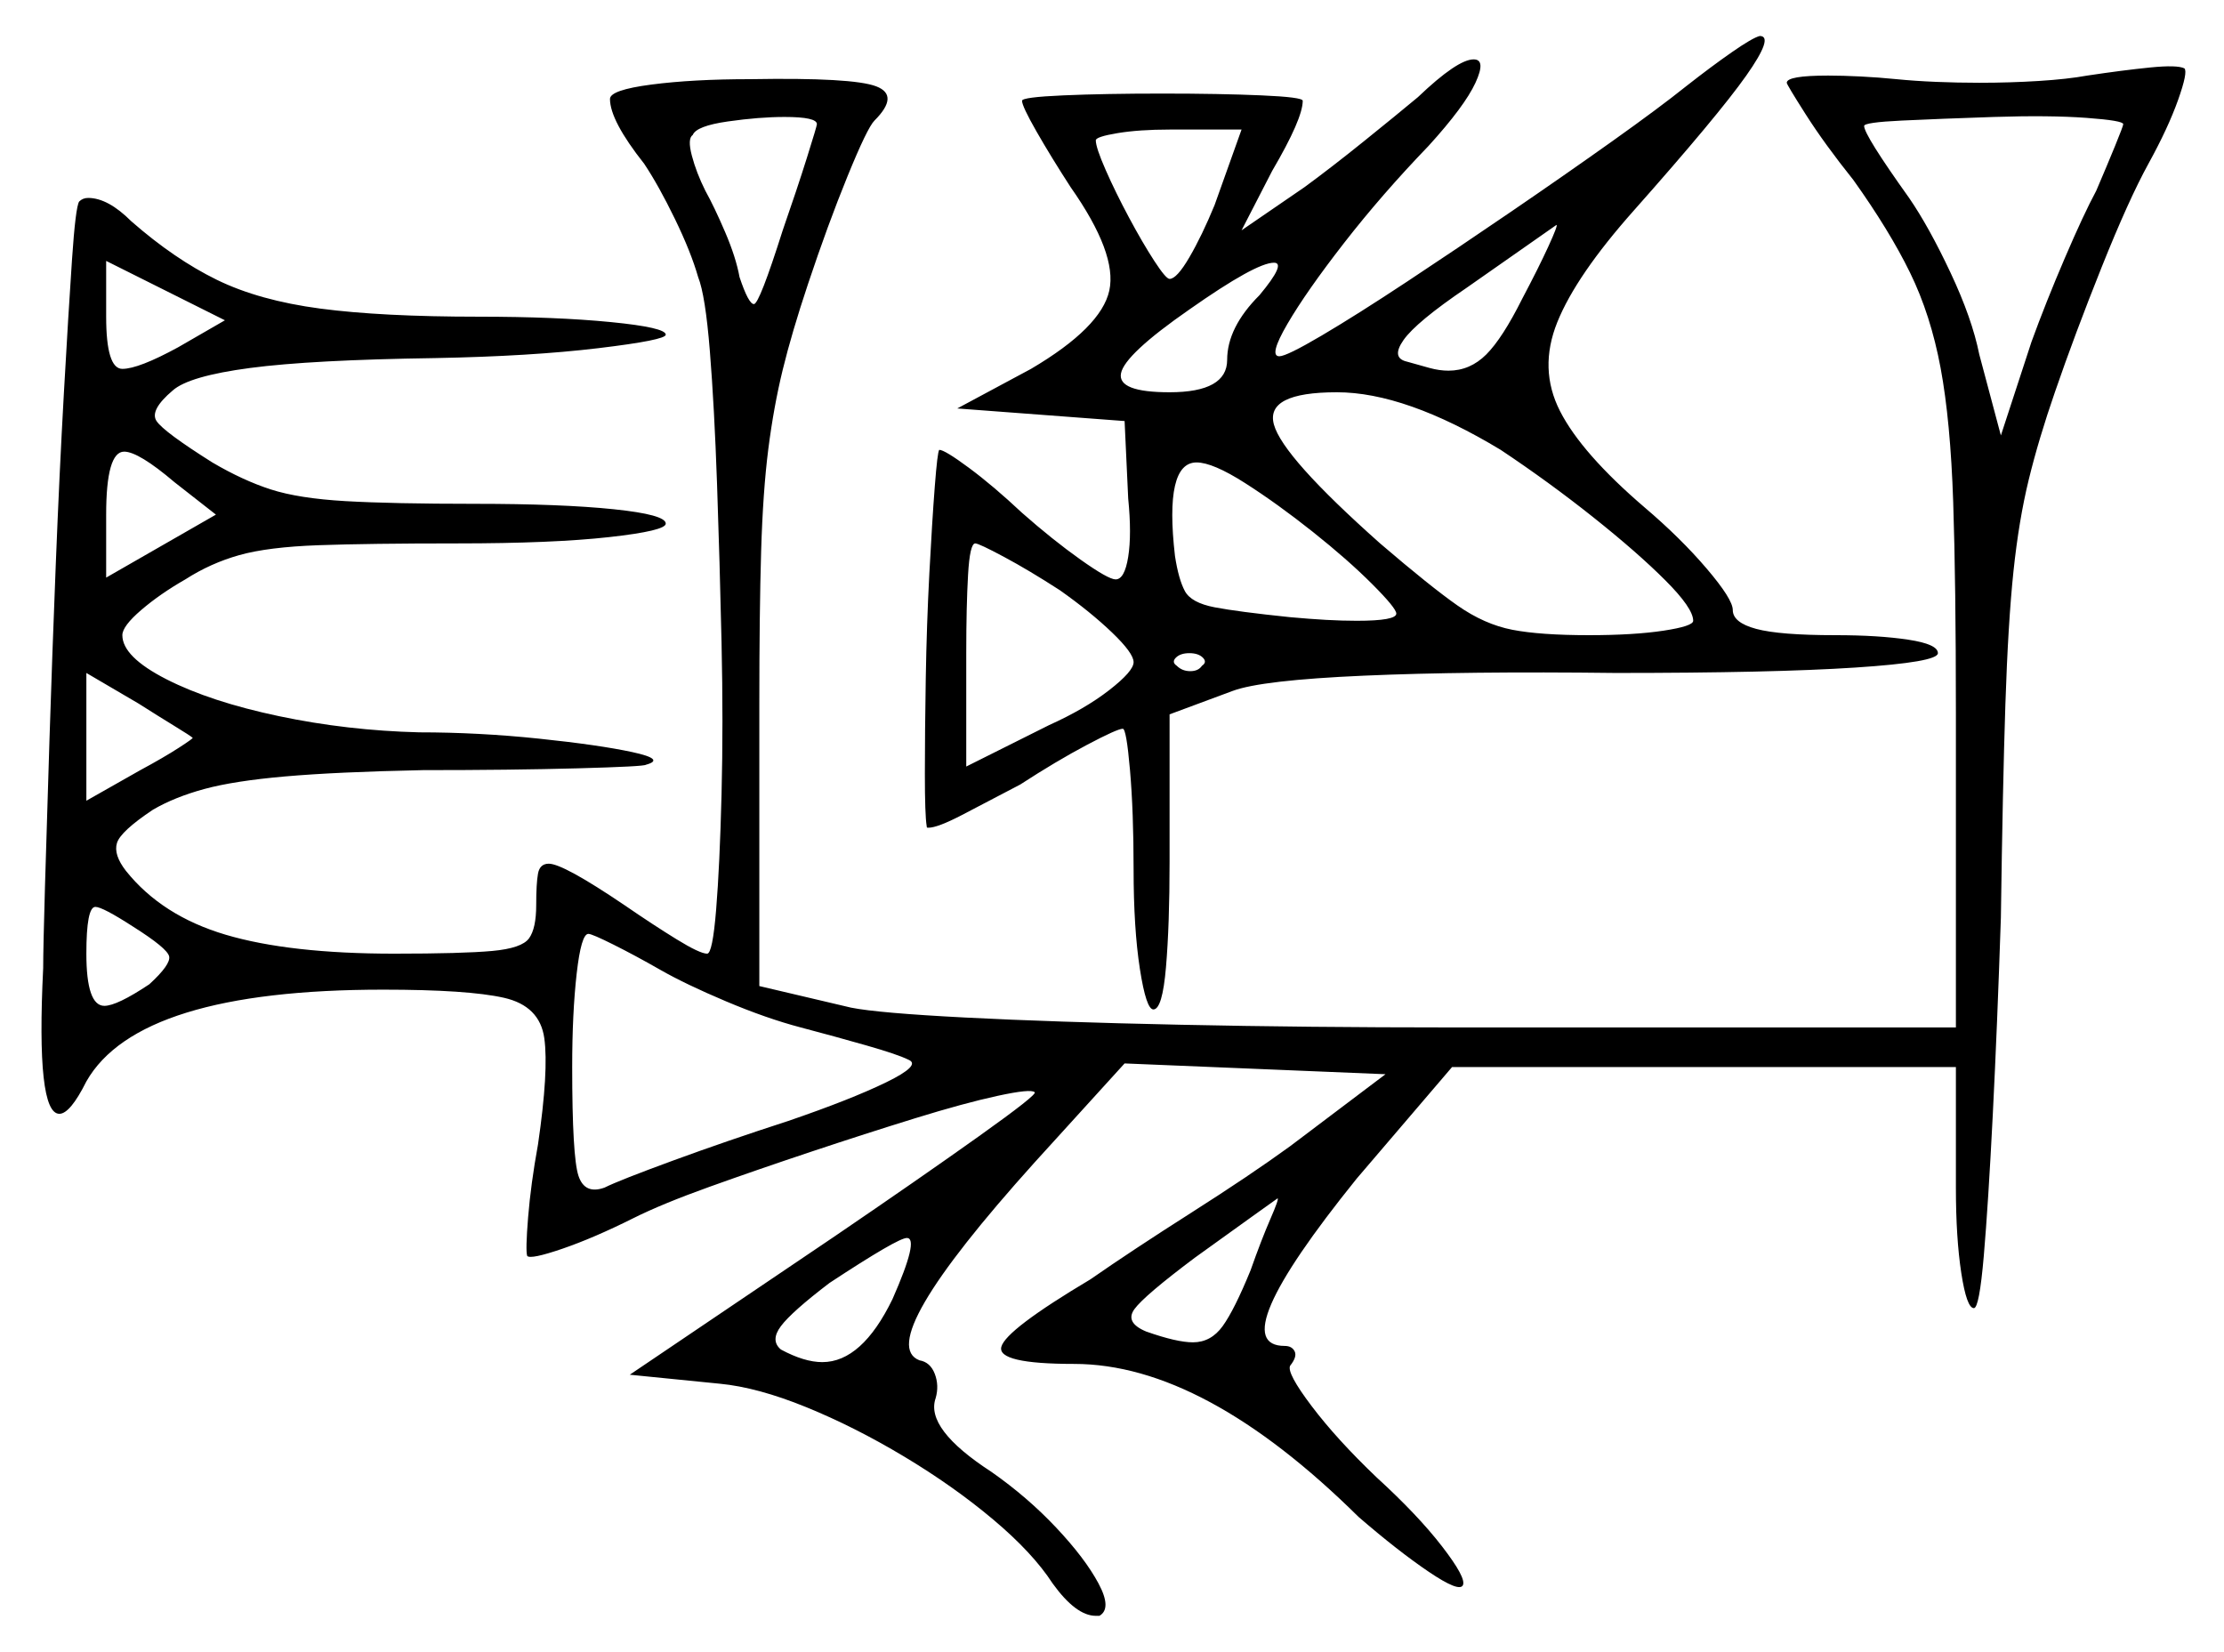 <svg xmlns="http://www.w3.org/2000/svg" width="618.0" height="459.0" viewBox="0 0 618.0 459.0"><path d="M41.5 273.5Q47.5 268.0 47.0 265.75Q46.5 263.5 37.0 257.5Q28.5 252.0 26.5 252.0Q24.0 252.0 24.0 265.0Q24.0 279.5 29.0 279.5Q32.5 279.5 41.5 273.5ZM53.5 205.0Q53.0 204.5 48.5 201.75Q44.0 199.0 38.5 195.5L24.0 187.0V222.5L39.0 214.0Q45.5 210.5 49.75 207.75Q54.0 205.0 53.5 205.0ZM183.5 269.5Q176.5 265.5 170.5 262.5Q164.5 259.5 163.5 259.5Q161.5 259.5 160.25 270.5Q159.0 281.5 159.0 296.5Q159.0 321.5 160.75 326.75Q162.5 332.0 168.0 330.0Q172.0 328.0 187.0 322.5Q202.0 317.0 219.0 311.5Q236.5 305.5 246.25 300.75Q256.0 296.0 252.5 294.5Q249.5 293.0 240.75 290.5Q232.0 288.0 222.5 285.5Q213.0 283.0 201.75 278.25Q190.5 273.5 183.5 269.5ZM60.0 143.0 48.5 134.0Q38.5 125.5 34.5 125.5Q29.5 125.5 29.5 143.0V160.5ZM49.5 96.5 62.5 89.0 29.5 72.5V88.0Q29.5 102.5 34.0 102.5Q38.5 102.5 49.5 96.5ZM294.5 164.0Q286.0 158.5 279.0 154.75Q272.0 151.0 271.0 151.0Q269.5 151.0 269.0 159.75Q268.5 168.5 268.5 181.5V213.0L291.5 201.5Q301.5 197.0 308.25 191.75Q315.0 186.5 315.0 184.0Q315.0 181.5 309.0 175.75Q303.0 170.0 294.5 164.0ZM334.0 185.0Q335.5 184.0 334.25 182.75Q333.0 181.5 330.5 181.5Q328.0 181.5 326.75 182.75Q325.5 184.0 327.0 185.0Q328.5 186.5 330.75 186.5Q333.0 186.5 334.0 185.0ZM227.0 34.5Q227.0 32.5 218.0 32.5Q211.0 32.5 202.25 33.75Q193.5 35.0 192.5 37.5Q191.0 38.5 192.25 43.25Q193.5 48.0 196.0 53.0Q198.5 57.5 201.5 64.5Q204.5 71.5 205.5 77.0Q208.0 84.5 209.5 84.5Q211.0 84.5 217.5 64.0Q221.5 52.5 224.25 43.75Q227.0 35.0 227.0 34.5ZM337.5 57.0 345.0 36.0H325.0Q316.5 36.0 310.5 37.0Q304.5 38.0 304.5 39.0Q304.5 41.0 307.25 47.25Q310.0 53.5 313.75 60.5Q317.5 67.5 320.75 72.5Q324.0 77.5 325.0 77.5Q327.0 77.5 330.5 71.5Q334.0 65.5 337.5 57.0ZM350.0 82.0Q357.5 73.0 354.0 73.0Q349.0 73.0 330.5 86.0Q312.5 98.5 311.5 103.75Q310.5 109.0 325.0 109.0Q341.0 109.0 341.0 100.0Q341.0 91.0 350.0 82.0ZM388.0 170.5Q388.0 169.0 381.25 162.25Q374.5 155.5 364.75 147.75Q355.0 140.0 346.0 134.25Q337.0 128.5 332.5 128.5Q323.5 128.5 326.5 154.5Q327.5 161.0 329.25 164.25Q331.0 167.5 337.5 168.75Q344.0 170.0 358.5 171.5Q364.0 172.0 368.5 172.25Q373.0 172.5 377.0 172.5Q388.0 172.5 388.0 170.5ZM417.0 125.0Q390.5 109.0 371.5 109.0Q351.5 109.0 354.0 118.0Q356.5 127.0 383.5 151.0Q397.5 163.0 405.0 168.25Q412.5 173.5 420.25 175.0Q428.0 176.5 441.5 176.5Q454.0 176.5 462.25 175.25Q470.5 174.0 470.5 172.5Q470.5 169.0 462.75 161.25Q455.0 153.5 442.75 143.75Q430.5 134.0 417.0 125.0ZM423.0 83.0Q427.5 74.5 430.25 68.5Q433.0 62.5 432.5 62.5Q432.5 62.5 425.0 67.75Q417.5 73.0 407.5 80.0Q393.5 89.5 390.0 94.5Q386.5 99.5 391.0 100.5Q394.5 101.5 397.25 102.25Q400.0 103.0 402.5 103.0Q408.5 103.0 413.0 98.5Q417.5 94.0 423.0 83.0ZM590.0 34.5Q590.0 33.5 579.75 32.75Q569.5 32.0 554.0 32.5Q539.0 33.0 528.5 33.5Q518.0 34.0 518.0 35.0Q518.0 37.5 530.5 55.0Q536.0 63.0 542.0 75.75Q548.0 88.5 550.0 98.5L556.0 121.0L564.5 95.0Q568.5 84.0 573.75 71.75Q579.0 59.5 582.5 53.0Q585.5 46.0 587.75 40.5Q590.0 35.0 590.0 34.5ZM248.0 361.0Q255.5 344.0 252.0 344.0Q249.5 344.0 230.5 356.5Q220.0 364.5 217.0 368.5Q214.0 372.5 217.0 375.0Q223.5 378.5 228.5 378.5Q239.5 378.5 248.0 361.0ZM347.5 353.0Q350.5 344.5 353.0 338.75Q355.5 333.0 355.0 333.0Q355.0 333.0 348.0 338.0Q341.0 343.0 332.0 349.5Q318.0 360.0 315.25 363.75Q312.5 367.5 318.5 370.0Q327.0 373.0 331.5 373.0Q336.5 373.0 339.75 368.5Q343.0 364.0 347.5 353.0ZM580.0 21.0Q590.0 19.5 597.5 18.75Q605.0 18.0 607.0 19.0Q608.0 20.0 605.25 27.75Q602.5 35.5 597.0 45.5Q591.5 55.5 584.0 74.25Q576.5 93.0 571.0 109.0Q566.5 122.0 563.75 133.25Q561.0 144.5 559.5 158.75Q558.0 173.0 557.25 195.75Q556.5 218.5 556.0 255.0Q555.0 285.0 553.75 309.75Q552.5 334.5 551.25 349.0Q550.0 363.5 548.5 363.5Q546.5 363.5 545.0 353.75Q543.5 344.0 543.5 330.0V296.5H403.5L377.0 327.5Q339.5 374.0 357.0 374.0Q359.0 374.0 359.75 375.5Q360.5 377.0 358.5 379.5Q357.5 381.5 364.5 390.75Q371.5 400.0 382.5 410.5Q394.0 421.0 400.75 429.75Q407.5 438.5 406.5 440.5Q405.5 442.5 397.0 436.75Q388.5 431.0 377.5 421.5Q334.5 379.0 298.5 379.0Q277.0 379.0 278.25 374.25Q279.5 369.5 303.0 355.5Q314.5 347.5 331.0 337.0Q347.5 326.5 358.5 318.5L385.0 298.5L312.5 295.5L287.5 323.0Q242.5 373.0 255.5 378.0Q258.5 378.5 259.75 381.75Q261.0 385.0 260.0 388.5Q257.0 397.0 275.5 409.0Q285.5 416.0 293.5 424.5Q301.5 433.0 305.25 440.0Q309.0 447.0 305.5 449.0Q305.0 449.0 305.0 449.0Q305.0 449.0 304.5 449.0Q299.0 449.0 292.5 440.0Q287.0 431.5 276.0 422.25Q265.0 413.0 251.25 404.75Q237.5 396.5 224.0 391.0Q210.5 385.5 200.0 384.5L175.0 382.0L232.0 343.5Q255.5 327.5 272.0 315.75Q288.5 304.0 287.5 303.5Q286.5 302.5 277.25 304.5Q268.0 306.5 254.25 310.75Q240.5 315.0 225.5 320.0Q210.5 325.0 197.25 329.75Q184.0 334.5 176.0 338.5Q165.0 344.0 156.25 347.0Q147.5 350.0 146.5 349.0Q146.0 347.5 146.75 338.25Q147.5 329.0 149.5 318.0Q152.5 297.5 151.25 288.5Q150.0 279.5 140.0 277.25Q130.0 275.0 106.5 275.0Q38.5 275.0 24.0 300.5Q19.5 309.5 16.5 309.5Q10.0 309.5 12.0 269.0Q12.0 263.5 12.5 246.25Q13.0 229.0 13.75 205.5Q14.5 182.0 15.5 156.75Q16.5 131.5 17.75 109.25Q19.0 87.0 20.0 72.25Q21.0 57.5 22.0 56.0Q23.0 55.0 24.5 55.0Q30.0 55.0 36.5 61.5Q48.5 72.0 60.25 77.75Q72.0 83.5 89.0 85.75Q106.0 88.0 133.0 88.0Q154.5 88.0 169.75 89.5Q185.0 91.0 185.0 93.0Q185.0 94.5 166.25 96.75Q147.5 99.0 121.0 99.5Q86.5 100.0 69.5 102.25Q52.5 104.5 48.0 108.5Q41.5 114.0 43.5 117.0Q45.5 120.0 59.0 128.5Q67.5 133.5 75.25 136.0Q83.0 138.5 96.0 139.25Q109.0 140.0 132.0 140.0Q156.0 140.0 170.5 141.5Q185.0 143.0 185.0 145.5Q185.0 147.5 169.25 149.25Q153.5 151.0 127.0 151.0Q102.5 151.0 88.5 151.5Q74.5 152.0 66.5 154.25Q58.5 156.5 51.5 161.0Q44.5 165.0 39.25 169.5Q34.0 174.0 34.0 176.5Q34.0 182.5 46.25 188.75Q58.5 195.0 77.5 199.0Q96.5 203.0 116.5 203.5Q133.0 203.5 149.75 205.25Q166.5 207.0 175.75 209.0Q185.0 211.0 179.5 212.5Q179.0 213.0 160.5 213.5Q142.0 214.0 117.5 214.0Q93.5 214.5 79.25 215.75Q65.0 217.0 56.75 219.25Q48.5 221.5 42.5 225.0Q33.5 231.0 32.5 234.25Q31.5 237.5 35.0 242.0Q45.0 254.5 62.75 259.75Q80.5 265.0 109.5 265.0Q128.5 265.0 136.75 264.25Q145.0 263.5 147.0 260.75Q149.0 258.0 149.0 251.5Q149.0 245.5 149.5 242.75Q150.0 240.0 152.5 240.0Q156.5 240.0 173.5 251.5Q181.5 257.0 188.0 261.0Q194.5 265.0 196.5 265.0Q198.0 265.0 199.0 252.75Q200.0 240.5 200.5 220.75Q201.0 201.0 200.5 178.5Q200.0 156.0 199.25 134.5Q198.5 113.0 197.25 97.5Q196.0 82.0 194.0 77.0Q192.0 70.0 187.5 60.75Q183.0 51.5 179.0 45.5Q169.5 33.5 169.5 27.5Q169.5 25.0 181.0 23.5Q192.5 22.0 208.5 22.0Q237.0 21.5 243.5 24.0Q250.0 26.5 243.0 33.5Q241.0 35.5 235.5 49.0Q230.0 62.5 224.5 79.0Q220.0 92.5 217.5 102.75Q215.0 113.0 213.5 124.75Q212.0 136.5 211.5 153.25Q211.0 170.0 211.0 196.0V274.0L236.5 280.0Q244.0 281.5 268.25 282.75Q292.5 284.0 328.0 284.75Q363.5 285.5 403.0 285.5H543.5V198.0Q543.5 162.0 542.75 139.5Q542.0 117.0 539.25 102.25Q536.5 87.5 530.75 75.75Q525.0 64.0 515.0 50.0Q507.0 40.0 501.75 31.75Q496.5 23.5 496.5 23.0Q496.5 21.0 508.0 21.0Q512.0 21.0 517.0 21.25Q522.0 21.5 527.0 22.0Q532.0 22.5 538.0 22.75Q544.0 23.0 550.0 23.0Q558.5 23.0 566.5 22.5Q574.5 22.0 580.0 21.0ZM468.5 24.0Q475.5 18.5 481.25 14.5Q487.0 10.5 489.0 10.0Q493.0 10.0 485.25 21.0Q477.5 32.0 454.0 58.5Q438.0 76.5 432.75 89.5Q427.5 102.5 433.5 114.25Q439.5 126.0 457.0 141.0Q467.0 149.5 474.25 158.0Q481.5 166.5 481.5 169.5Q481.5 173.0 488.0 174.75Q494.5 176.5 510.0 176.5Q522.0 176.5 530.25 177.75Q538.5 179.0 538.5 181.5Q538.5 184.0 515.5 185.5Q492.5 187.0 449.0 187.0Q407.5 186.5 379.0 187.75Q350.5 189.0 342.5 192.0L325.0 198.5V239.5Q325.0 257.0 324.0 268.75Q323.0 280.5 320.5 280.5Q318.5 280.5 316.75 269.25Q315.0 258.0 315.0 241.5Q315.0 225.5 314.0 214.0Q313.0 202.5 312.0 202.5Q310.5 202.5 302.0 207.0Q293.5 211.5 283.5 218.0Q274.0 223.0 267.25 226.5Q260.5 230.0 258.0 230.0Q258.0 230.0 257.75 230.0Q257.5 230.0 257.5 229.5Q257.0 226.5 257.0 215.0Q257.0 203.5 257.25 188.5Q257.5 173.5 258.25 159.25Q259.0 145.0 259.75 135.25Q260.5 125.5 261.0 125.0Q262.5 125.0 269.25 130.0Q276.0 135.0 284.0 142.5Q292.5 150.0 300.25 155.5Q308.0 161.0 310.0 161.0Q312.5 161.0 313.5 154.75Q314.5 148.5 313.5 138.5L312.5 117.0L266.0 113.5L286.5 102.5Q306.0 91.0 308.25 80.75Q310.5 70.5 297.5 52.0Q292.0 43.5 288.0 36.5Q284.0 29.5 284.0 28.0Q284.0 27.0 295.5 26.5Q307.0 26.0 323.0 26.0Q339.0 26.0 350.5 26.5Q362.0 27.0 362.0 28.0Q362.0 33.0 353.5 47.5L345.0 64.0L362.5 52.0Q370.0 46.5 379.0 39.25Q388.0 32.0 394.0 27.0Q405.0 16.5 409.5 16.5Q413.0 16.5 410.0 23.0Q407.0 29.5 397.0 40.5Q384.0 54.0 373.5 67.5Q363.0 81.0 357.75 90.0Q352.5 99.0 355.5 99.0Q357.5 99.0 367.25 93.25Q377.0 87.5 391.0 78.25Q405.0 69.0 420.0 58.75Q435.0 48.5 448.0 39.25Q461.0 30.0 468.5 24.0Z" fill="black" /></svg>